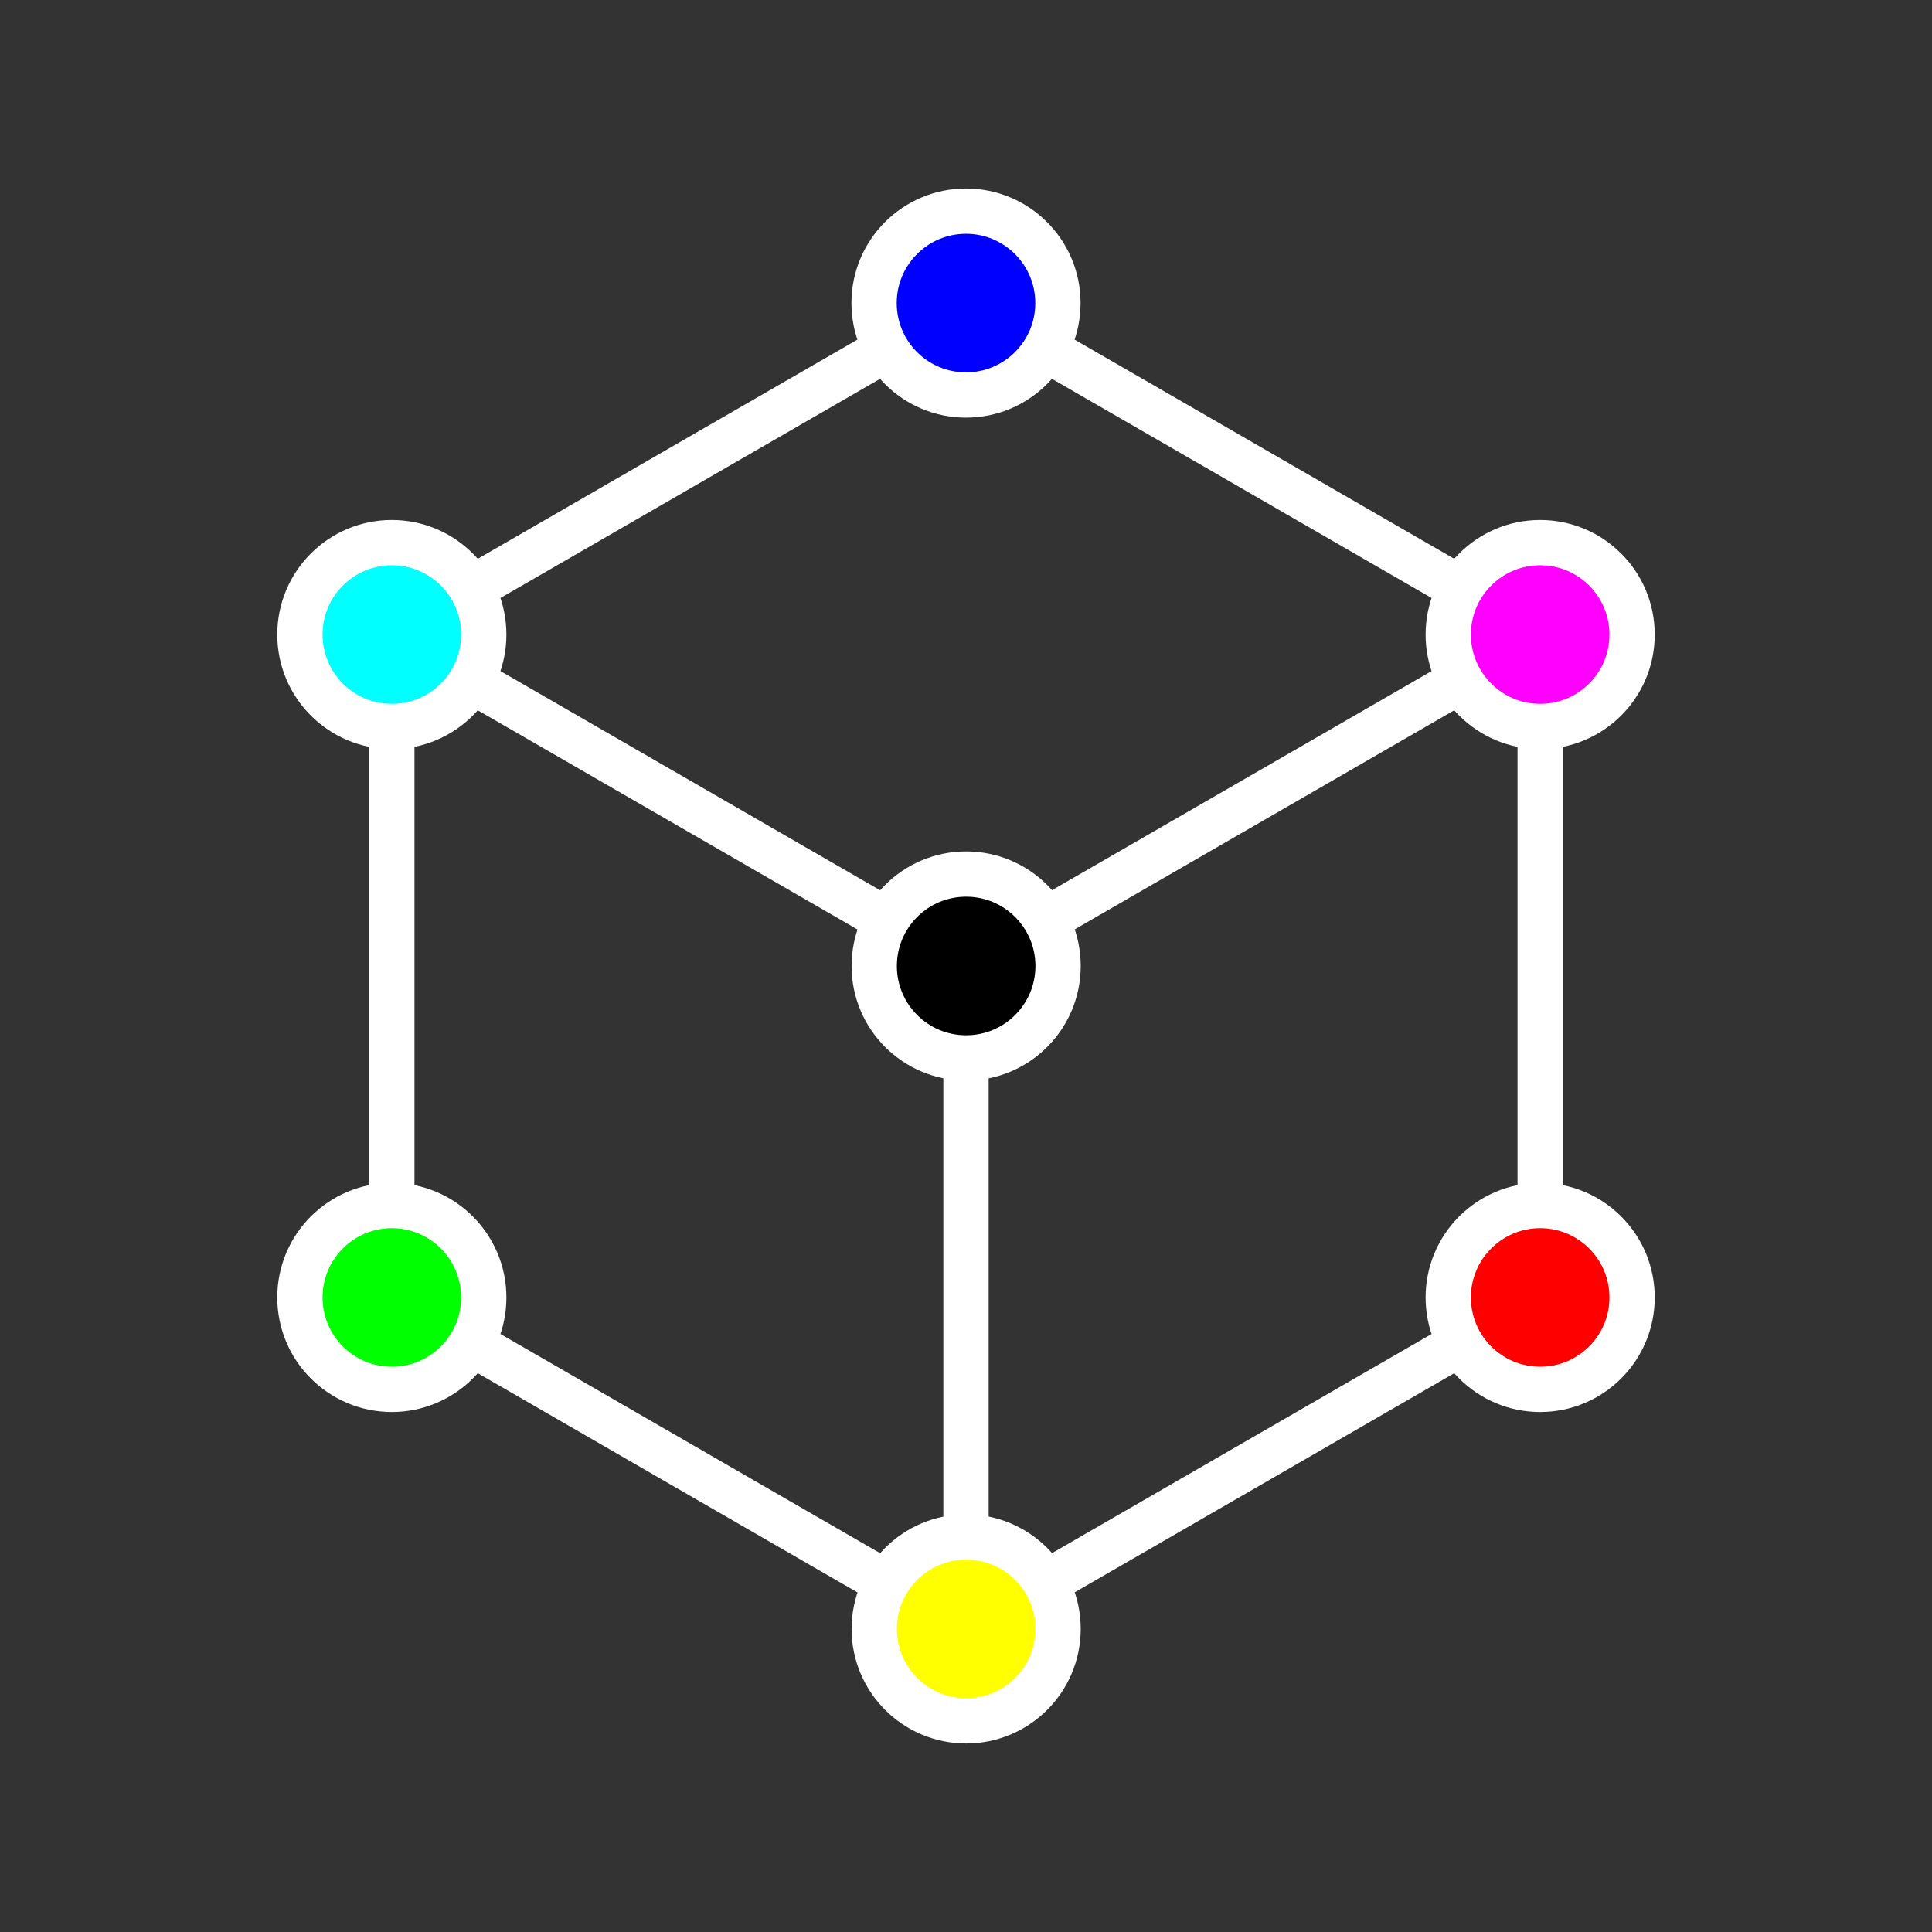 <svg id="Layer_1" data-name="Layer 1" xmlns="http://www.w3.org/2000/svg" viewBox="0 0 128 128"><rect x="0" y="0" width="128" height="128" fill="#333333" stroke="none"/><defs><style>.cls-1{fill:none;}.cls-1,.cls-2,.cls-3,.cls-4,.cls-5,.cls-6,.cls-7,.cls-8{stroke:#fff;stroke-miterlimit:10;stroke-width:3px;}.cls-3{fill:blue;}.cls-4{fill:aqua;}.cls-5{fill:#f0f;}.cls-6{fill:red;}.cls-7{fill:#ff0;}.cls-8{fill:lime;}</style></defs><title>Artboard 1 copy</title><polygon class="cls-1" points="25.96 42.04 25.96 85.96 64 107.92 102.04 85.96 102.04 42.04 64 20.08 25.96 42.04"/><line class="cls-2" x1="25.96" y1="42.04" x2="64" y2="64"/><line class="cls-2" x1="102.04" y1="42.04" x2="64" y2="64"/><line class="cls-2" x1="64" y1="107.92" x2="64" y2="64"/><circle class="cls-3" cx="64" cy="20.08" r="6.09"/><circle class="cls-4" cx="25.96" cy="42.04" r="6.09"/><circle class="cls-5" cx="102.04" cy="42.04" r="6.09"/><circle class="cls-6" cx="102.04" cy="85.96" r="6.09"/><circle class="cls-7" cx="64.01" cy="107.92" r="6.09"/><circle class="cls-8" cx="25.96" cy="85.96" r="6.09"/><circle class="cls-2" cx="64.01" cy="64" r="6.09"/></svg>